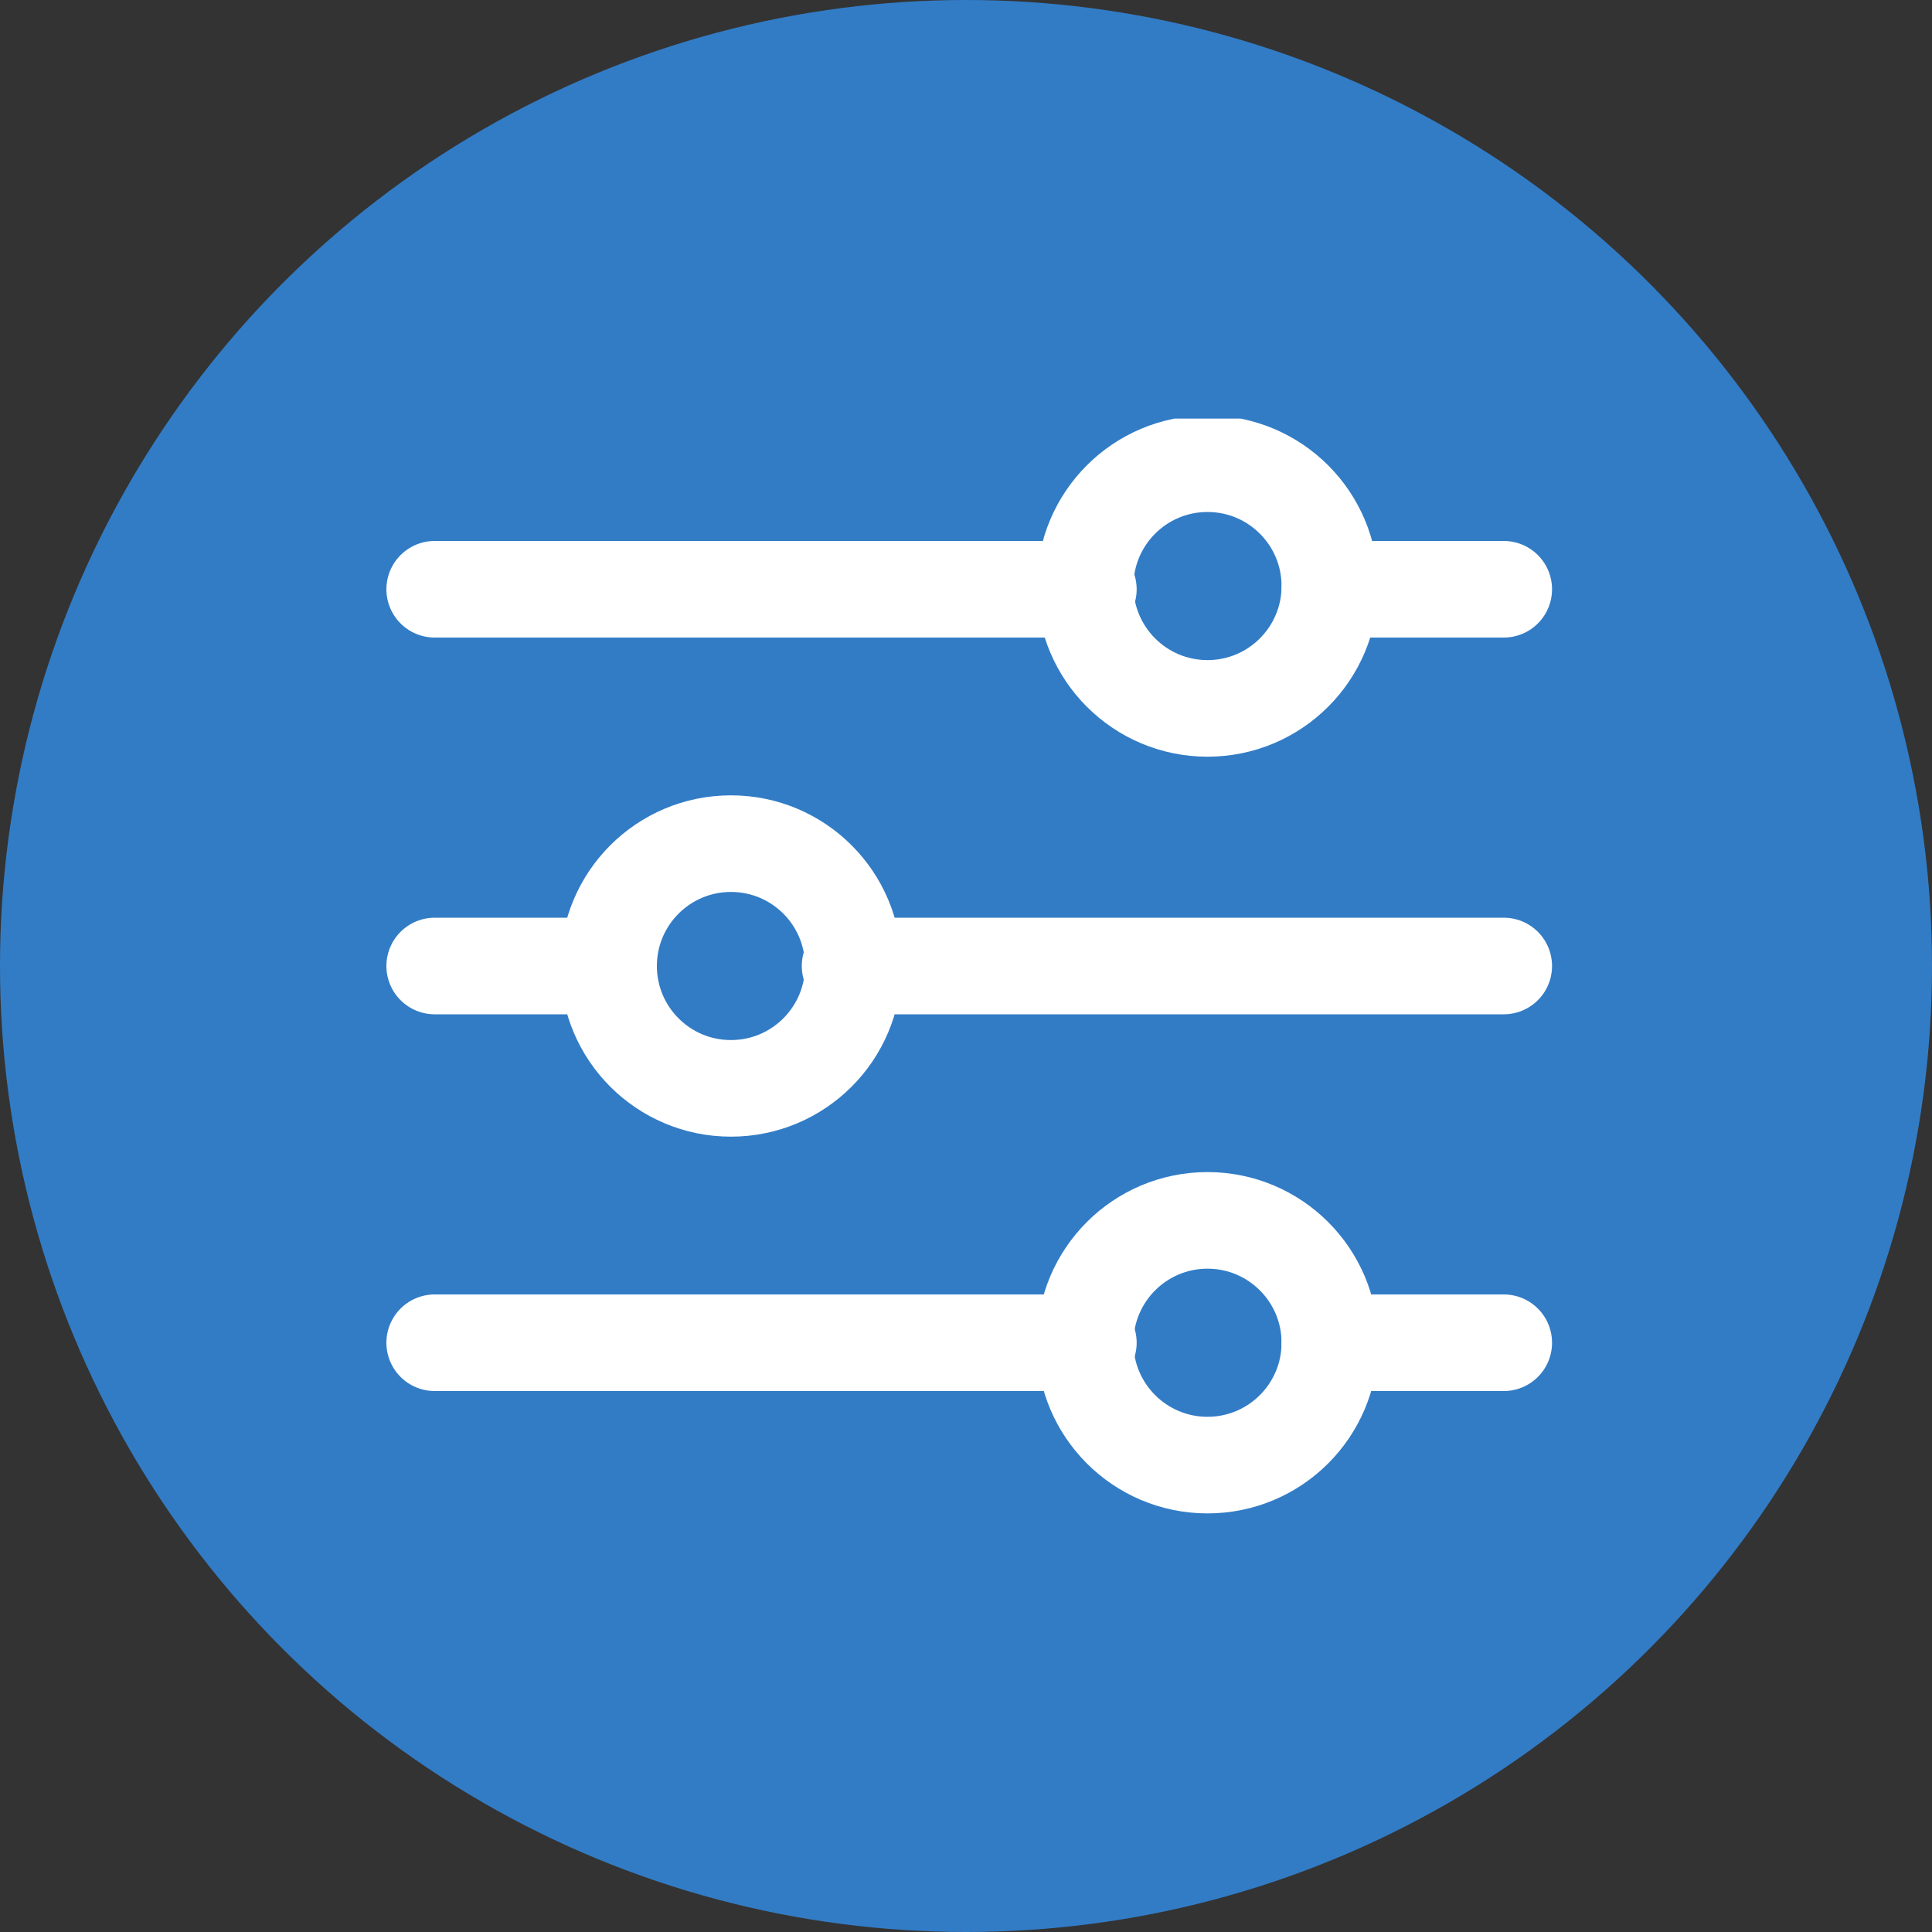 <svg width="60" height="60" viewBox="0 0 60 60" fill="none" xmlns="http://www.w3.org/2000/svg">
<rect x="0" y="0" width="60" height="60" fill="#333333" stroke="none"/>
<circle cx="30" cy="30" r="30" fill="#327CC6"/>
<g clip-path="url(#clip0_187_7)">
<path d="M37.5 22C39.599 22 41.3 20.299 41.3 18.2C41.3 16.101 39.599 14.4 37.5 14.4C35.401 14.4 33.7 16.101 33.7 18.2C33.7 20.299 35.401 22 37.5 22Z" stroke="white" stroke-width="3" stroke-miterlimit="10" stroke-linecap="round" stroke-linejoin="round"/>
<path d="M33.8 18.3H13.5" stroke="white" stroke-width="3" stroke-miterlimit="10" stroke-linecap="round" stroke-linejoin="round"/>
<path d="M41.3 18.3H46.7" stroke="white" stroke-width="3" stroke-miterlimit="10" stroke-linecap="round" stroke-linejoin="round"/>
<path d="M22.7 33.8C24.799 33.8 26.5 32.099 26.5 30C26.5 27.901 24.799 26.2 22.7 26.2C20.601 26.2 18.9 27.901 18.9 30C18.9 32.099 20.601 33.8 22.7 33.8Z" stroke="white" stroke-width="3" stroke-miterlimit="10" stroke-linecap="round" stroke-linejoin="round"/>
<path d="M26.4 30H46.7" stroke="white" stroke-width="3" stroke-miterlimit="10" stroke-linecap="round" stroke-linejoin="round"/>
<path d="M18.9 30H13.5" stroke="white" stroke-width="3" stroke-miterlimit="10" stroke-linecap="round" stroke-linejoin="round"/>
<path d="M37.5 45.5C39.599 45.5 41.3 43.799 41.3 41.7C41.3 39.601 39.599 37.9 37.5 37.9C35.401 37.9 33.7 39.601 33.7 41.7C33.7 43.799 35.401 45.5 37.5 45.5Z" stroke="white" stroke-width="3" stroke-miterlimit="10" stroke-linecap="round" stroke-linejoin="round"/>
<path d="M33.8 41.7H13.5" stroke="white" stroke-width="3" stroke-miterlimit="10" stroke-linecap="round" stroke-linejoin="round"/>
<path d="M41.3 41.7H46.7" stroke="white" stroke-width="3" stroke-miterlimit="10" stroke-linecap="round" stroke-linejoin="round"/>
</g>
<defs>
<clipPath id="clip0_187_7">
<rect width="36.2" height="34" fill="white" transform="translate(12 13)"/>
</clipPath>
</defs>
</svg>

